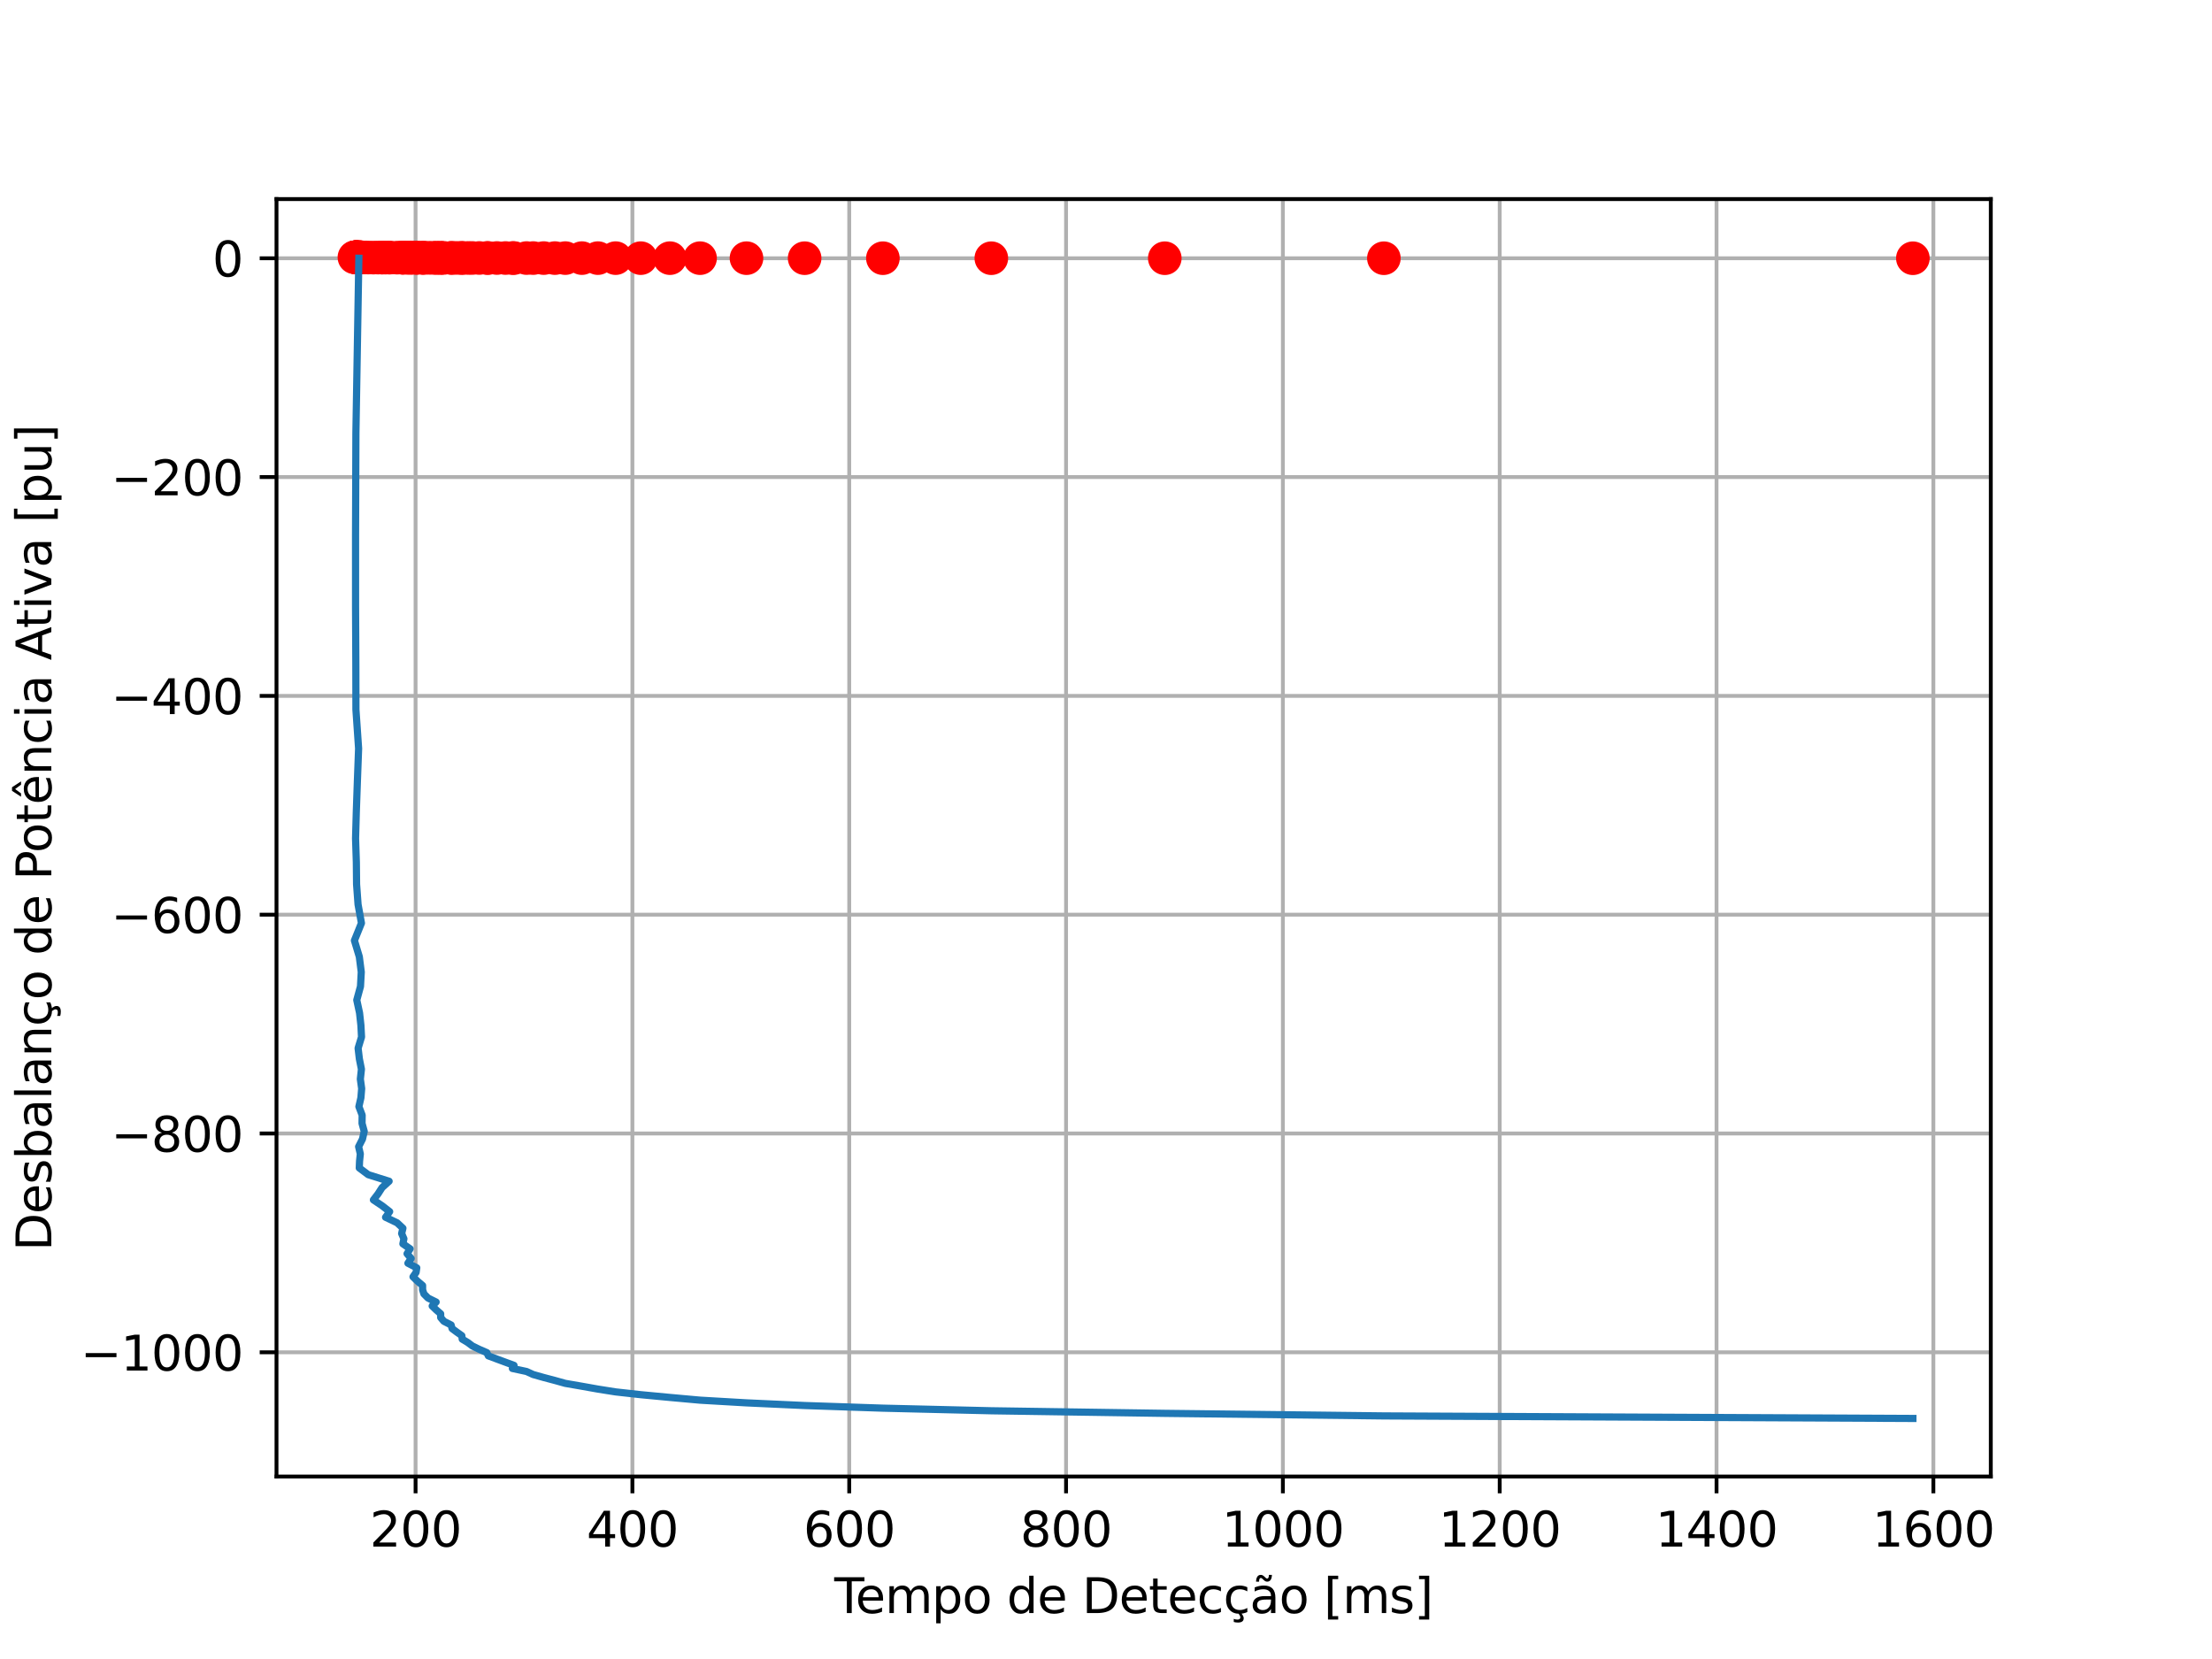 <?xml version="1.0" encoding="utf-8" standalone="no"?>
<!DOCTYPE svg PUBLIC "-//W3C//DTD SVG 1.1//EN"
  "http://www.w3.org/Graphics/SVG/1.1/DTD/svg11.dtd">
<svg height="345.6pt" version="1.1" viewBox="0 0 460.8 345.6" width="460.8pt" xmlns="http://www.w3.org/2000/svg" xmlns:xlink="http://www.w3.org/1999/xlink">
 <defs>
  <style type="text/css">*{stroke-linecap:butt;stroke-linejoin:round;}</style>
 </defs>
 <g id="figure_1">
  <g id="patch_1">
   <path d="M 0 345.6 
L 460.8 345.6 
L 460.8 0 
L 0 0 
z
" style="fill:#ffffff;"/>
  </g>
  <g id="axes_1">
   <g id="patch_2">
    <path d="M 57.6 307.584 
L 414.72 307.584 
L 414.72 41.472 
L 57.6 41.472 
z
" style="fill:#ffffff;"/>
   </g>
   <g id="matplotlib.axis_1">
    <g id="xtick_1">
     <g id="line2d_1">
      <path clip-path="url(#pbb02de92c9)" d="M 86.571 307.584 
L 86.571 41.472 
" style="fill:none;stroke:#b0b0b0;stroke-linecap:square;stroke-width:0.8;"/>
     </g>
     <g id="line2d_2">
      <defs>
       <path d="M 0 0 
L 0 3.5 
" id="m42574b59ea" style="stroke:#000000;stroke-width:0.8;"/>
      </defs>
      <g>
       <use style="stroke:#000000;stroke-width:0.8;" x="86.571" xlink:href="#m42574b59ea" y="307.584"/>
      </g>
     </g>
     <g id="text_1">
      <!-- 200 -->
      <g transform="translate(77.028 322.182)scale(0.1 -0.1)">
       <defs>
        <path d="M 1228 531 
L 3431 531 
L 3431 0 
L 469 0 
L 469 531 
Q 828 903 1448 1529 
Q 2069 2156 2228 2338 
Q 2531 2678 2651 2914 
Q 2772 3150 2772 3378 
Q 2772 3750 2511 3984 
Q 2250 4219 1831 4219 
Q 1534 4219 1204 4116 
Q 875 4013 500 3803 
L 500 4441 
Q 881 4594 1212 4672 
Q 1544 4750 1819 4750 
Q 2544 4750 2975 4387 
Q 3406 4025 3406 3419 
Q 3406 3131 3298 2873 
Q 3191 2616 2906 2266 
Q 2828 2175 2409 1742 
Q 1991 1309 1228 531 
z
" id="DejaVuSans-32" transform="scale(0.016)"/>
        <path d="M 2034 4250 
Q 1547 4250 1301 3770 
Q 1056 3291 1056 2328 
Q 1056 1369 1301 889 
Q 1547 409 2034 409 
Q 2525 409 2770 889 
Q 3016 1369 3016 2328 
Q 3016 3291 2770 3770 
Q 2525 4250 2034 4250 
z
M 2034 4750 
Q 2819 4750 3233 4129 
Q 3647 3509 3647 2328 
Q 3647 1150 3233 529 
Q 2819 -91 2034 -91 
Q 1250 -91 836 529 
Q 422 1150 422 2328 
Q 422 3509 836 4129 
Q 1250 4750 2034 4750 
z
" id="DejaVuSans-30" transform="scale(0.016)"/>
       </defs>
       <use xlink:href="#DejaVuSans-32"/>
       <use x="63.623" xlink:href="#DejaVuSans-30"/>
       <use x="127.246" xlink:href="#DejaVuSans-30"/>
      </g>
     </g>
    </g>
    <g id="xtick_2">
     <g id="line2d_3">
      <path clip-path="url(#pbb02de92c9)" d="M 131.741 307.584 
L 131.741 41.472 
" style="fill:none;stroke:#b0b0b0;stroke-linecap:square;stroke-width:0.8;"/>
     </g>
     <g id="line2d_4">
      <g>
       <use style="stroke:#000000;stroke-width:0.8;" x="131.741" xlink:href="#m42574b59ea" y="307.584"/>
      </g>
     </g>
     <g id="text_2">
      <!-- 400 -->
      <g transform="translate(122.197 322.182)scale(0.1 -0.1)">
       <defs>
        <path d="M 2419 4116 
L 825 1625 
L 2419 1625 
L 2419 4116 
z
M 2253 4666 
L 3047 4666 
L 3047 1625 
L 3713 1625 
L 3713 1100 
L 3047 1100 
L 3047 0 
L 2419 0 
L 2419 1100 
L 313 1100 
L 313 1709 
L 2253 4666 
z
" id="DejaVuSans-34" transform="scale(0.016)"/>
       </defs>
       <use xlink:href="#DejaVuSans-34"/>
       <use x="63.623" xlink:href="#DejaVuSans-30"/>
       <use x="127.246" xlink:href="#DejaVuSans-30"/>
      </g>
     </g>
    </g>
    <g id="xtick_3">
     <g id="line2d_5">
      <path clip-path="url(#pbb02de92c9)" d="M 176.91 307.584 
L 176.91 41.472 
" style="fill:none;stroke:#b0b0b0;stroke-linecap:square;stroke-width:0.8;"/>
     </g>
     <g id="line2d_6">
      <g>
       <use style="stroke:#000000;stroke-width:0.8;" x="176.91" xlink:href="#m42574b59ea" y="307.584"/>
      </g>
     </g>
     <g id="text_3">
      <!-- 600 -->
      <g transform="translate(167.366 322.182)scale(0.1 -0.1)">
       <defs>
        <path d="M 2113 2584 
Q 1688 2584 1439 2293 
Q 1191 2003 1191 1497 
Q 1191 994 1439 701 
Q 1688 409 2113 409 
Q 2538 409 2786 701 
Q 3034 994 3034 1497 
Q 3034 2003 2786 2293 
Q 2538 2584 2113 2584 
z
M 3366 4563 
L 3366 3988 
Q 3128 4100 2886 4159 
Q 2644 4219 2406 4219 
Q 1781 4219 1451 3797 
Q 1122 3375 1075 2522 
Q 1259 2794 1537 2939 
Q 1816 3084 2150 3084 
Q 2853 3084 3261 2657 
Q 3669 2231 3669 1497 
Q 3669 778 3244 343 
Q 2819 -91 2113 -91 
Q 1303 -91 875 529 
Q 447 1150 447 2328 
Q 447 3434 972 4092 
Q 1497 4750 2381 4750 
Q 2619 4750 2861 4703 
Q 3103 4656 3366 4563 
z
" id="DejaVuSans-36" transform="scale(0.016)"/>
       </defs>
       <use xlink:href="#DejaVuSans-36"/>
       <use x="63.623" xlink:href="#DejaVuSans-30"/>
       <use x="127.246" xlink:href="#DejaVuSans-30"/>
      </g>
     </g>
    </g>
    <g id="xtick_4">
     <g id="line2d_7">
      <path clip-path="url(#pbb02de92c9)" d="M 222.079 307.584 
L 222.079 41.472 
" style="fill:none;stroke:#b0b0b0;stroke-linecap:square;stroke-width:0.8;"/>
     </g>
     <g id="line2d_8">
      <g>
       <use style="stroke:#000000;stroke-width:0.8;" x="222.079" xlink:href="#m42574b59ea" y="307.584"/>
      </g>
     </g>
     <g id="text_4">
      <!-- 800 -->
      <g transform="translate(212.535 322.182)scale(0.1 -0.1)">
       <defs>
        <path d="M 2034 2216 
Q 1584 2216 1326 1975 
Q 1069 1734 1069 1313 
Q 1069 891 1326 650 
Q 1584 409 2034 409 
Q 2484 409 2743 651 
Q 3003 894 3003 1313 
Q 3003 1734 2745 1975 
Q 2488 2216 2034 2216 
z
M 1403 2484 
Q 997 2584 770 2862 
Q 544 3141 544 3541 
Q 544 4100 942 4425 
Q 1341 4750 2034 4750 
Q 2731 4750 3128 4425 
Q 3525 4100 3525 3541 
Q 3525 3141 3298 2862 
Q 3072 2584 2669 2484 
Q 3125 2378 3379 2068 
Q 3634 1759 3634 1313 
Q 3634 634 3220 271 
Q 2806 -91 2034 -91 
Q 1263 -91 848 271 
Q 434 634 434 1313 
Q 434 1759 690 2068 
Q 947 2378 1403 2484 
z
M 1172 3481 
Q 1172 3119 1398 2916 
Q 1625 2713 2034 2713 
Q 2441 2713 2670 2916 
Q 2900 3119 2900 3481 
Q 2900 3844 2670 4047 
Q 2441 4250 2034 4250 
Q 1625 4250 1398 4047 
Q 1172 3844 1172 3481 
z
" id="DejaVuSans-38" transform="scale(0.016)"/>
       </defs>
       <use xlink:href="#DejaVuSans-38"/>
       <use x="63.623" xlink:href="#DejaVuSans-30"/>
       <use x="127.246" xlink:href="#DejaVuSans-30"/>
      </g>
     </g>
    </g>
    <g id="xtick_5">
     <g id="line2d_9">
      <path clip-path="url(#pbb02de92c9)" d="M 267.248 307.584 
L 267.248 41.472 
" style="fill:none;stroke:#b0b0b0;stroke-linecap:square;stroke-width:0.8;"/>
     </g>
     <g id="line2d_10">
      <g>
       <use style="stroke:#000000;stroke-width:0.8;" x="267.248" xlink:href="#m42574b59ea" y="307.584"/>
      </g>
     </g>
     <g id="text_5">
      <!-- 1000 -->
      <g transform="translate(254.523 322.182)scale(0.1 -0.1)">
       <defs>
        <path d="M 794 531 
L 1825 531 
L 1825 4091 
L 703 3866 
L 703 4441 
L 1819 4666 
L 2450 4666 
L 2450 531 
L 3481 531 
L 3481 0 
L 794 0 
L 794 531 
z
" id="DejaVuSans-31" transform="scale(0.016)"/>
       </defs>
       <use xlink:href="#DejaVuSans-31"/>
       <use x="63.623" xlink:href="#DejaVuSans-30"/>
       <use x="127.246" xlink:href="#DejaVuSans-30"/>
       <use x="190.869" xlink:href="#DejaVuSans-30"/>
      </g>
     </g>
    </g>
    <g id="xtick_6">
     <g id="line2d_11">
      <path clip-path="url(#pbb02de92c9)" d="M 312.417 307.584 
L 312.417 41.472 
" style="fill:none;stroke:#b0b0b0;stroke-linecap:square;stroke-width:0.8;"/>
     </g>
     <g id="line2d_12">
      <g>
       <use style="stroke:#000000;stroke-width:0.8;" x="312.417" xlink:href="#m42574b59ea" y="307.584"/>
      </g>
     </g>
     <g id="text_6">
      <!-- 1200 -->
      <g transform="translate(299.692 322.182)scale(0.1 -0.1)">
       <use xlink:href="#DejaVuSans-31"/>
       <use x="63.623" xlink:href="#DejaVuSans-32"/>
       <use x="127.246" xlink:href="#DejaVuSans-30"/>
       <use x="190.869" xlink:href="#DejaVuSans-30"/>
      </g>
     </g>
    </g>
    <g id="xtick_7">
     <g id="line2d_13">
      <path clip-path="url(#pbb02de92c9)" d="M 357.587 307.584 
L 357.587 41.472 
" style="fill:none;stroke:#b0b0b0;stroke-linecap:square;stroke-width:0.8;"/>
     </g>
     <g id="line2d_14">
      <g>
       <use style="stroke:#000000;stroke-width:0.8;" x="357.587" xlink:href="#m42574b59ea" y="307.584"/>
      </g>
     </g>
     <g id="text_7">
      <!-- 1400 -->
      <g transform="translate(344.862 322.182)scale(0.1 -0.1)">
       <use xlink:href="#DejaVuSans-31"/>
       <use x="63.623" xlink:href="#DejaVuSans-34"/>
       <use x="127.246" xlink:href="#DejaVuSans-30"/>
       <use x="190.869" xlink:href="#DejaVuSans-30"/>
      </g>
     </g>
    </g>
    <g id="xtick_8">
     <g id="line2d_15">
      <path clip-path="url(#pbb02de92c9)" d="M 402.756 307.584 
L 402.756 41.472 
" style="fill:none;stroke:#b0b0b0;stroke-linecap:square;stroke-width:0.8;"/>
     </g>
     <g id="line2d_16">
      <g>
       <use style="stroke:#000000;stroke-width:0.8;" x="402.756" xlink:href="#m42574b59ea" y="307.584"/>
      </g>
     </g>
     <g id="text_8">
      <!-- 1600 -->
      <g transform="translate(390.031 322.182)scale(0.1 -0.1)">
       <use xlink:href="#DejaVuSans-31"/>
       <use x="63.623" xlink:href="#DejaVuSans-36"/>
       <use x="127.246" xlink:href="#DejaVuSans-30"/>
       <use x="190.869" xlink:href="#DejaVuSans-30"/>
      </g>
     </g>
    </g>
    <g id="text_9">
     <!-- Tempo de Detecção [ms] -->
     <g transform="translate(173.796 336.031)scale(0.1 -0.1)">
      <defs>
       <path d="M -19 4666 
L 3928 4666 
L 3928 4134 
L 2272 4134 
L 2272 0 
L 1638 0 
L 1638 4134 
L -19 4134 
L -19 4666 
z
" id="DejaVuSans-54" transform="scale(0.016)"/>
       <path d="M 3597 1894 
L 3597 1613 
L 953 1613 
Q 991 1019 1311 708 
Q 1631 397 2203 397 
Q 2534 397 2845 478 
Q 3156 559 3463 722 
L 3463 178 
Q 3153 47 2828 -22 
Q 2503 -91 2169 -91 
Q 1331 -91 842 396 
Q 353 884 353 1716 
Q 353 2575 817 3079 
Q 1281 3584 2069 3584 
Q 2775 3584 3186 3129 
Q 3597 2675 3597 1894 
z
M 3022 2063 
Q 3016 2534 2758 2815 
Q 2500 3097 2075 3097 
Q 1594 3097 1305 2825 
Q 1016 2553 972 2059 
L 3022 2063 
z
" id="DejaVuSans-65" transform="scale(0.016)"/>
       <path d="M 3328 2828 
Q 3544 3216 3844 3400 
Q 4144 3584 4550 3584 
Q 5097 3584 5394 3201 
Q 5691 2819 5691 2113 
L 5691 0 
L 5113 0 
L 5113 2094 
Q 5113 2597 4934 2840 
Q 4756 3084 4391 3084 
Q 3944 3084 3684 2787 
Q 3425 2491 3425 1978 
L 3425 0 
L 2847 0 
L 2847 2094 
Q 2847 2600 2669 2842 
Q 2491 3084 2119 3084 
Q 1678 3084 1418 2786 
Q 1159 2488 1159 1978 
L 1159 0 
L 581 0 
L 581 3500 
L 1159 3500 
L 1159 2956 
Q 1356 3278 1631 3431 
Q 1906 3584 2284 3584 
Q 2666 3584 2933 3390 
Q 3200 3197 3328 2828 
z
" id="DejaVuSans-6d" transform="scale(0.016)"/>
       <path d="M 1159 525 
L 1159 -1331 
L 581 -1331 
L 581 3500 
L 1159 3500 
L 1159 2969 
Q 1341 3281 1617 3432 
Q 1894 3584 2278 3584 
Q 2916 3584 3314 3078 
Q 3713 2572 3713 1747 
Q 3713 922 3314 415 
Q 2916 -91 2278 -91 
Q 1894 -91 1617 61 
Q 1341 213 1159 525 
z
M 3116 1747 
Q 3116 2381 2855 2742 
Q 2594 3103 2138 3103 
Q 1681 3103 1420 2742 
Q 1159 2381 1159 1747 
Q 1159 1113 1420 752 
Q 1681 391 2138 391 
Q 2594 391 2855 752 
Q 3116 1113 3116 1747 
z
" id="DejaVuSans-70" transform="scale(0.016)"/>
       <path d="M 1959 3097 
Q 1497 3097 1228 2736 
Q 959 2375 959 1747 
Q 959 1119 1226 758 
Q 1494 397 1959 397 
Q 2419 397 2687 759 
Q 2956 1122 2956 1747 
Q 2956 2369 2687 2733 
Q 2419 3097 1959 3097 
z
M 1959 3584 
Q 2709 3584 3137 3096 
Q 3566 2609 3566 1747 
Q 3566 888 3137 398 
Q 2709 -91 1959 -91 
Q 1206 -91 779 398 
Q 353 888 353 1747 
Q 353 2609 779 3096 
Q 1206 3584 1959 3584 
z
" id="DejaVuSans-6f" transform="scale(0.016)"/>
       <path id="DejaVuSans-20" transform="scale(0.016)"/>
       <path d="M 2906 2969 
L 2906 4863 
L 3481 4863 
L 3481 0 
L 2906 0 
L 2906 525 
Q 2725 213 2448 61 
Q 2172 -91 1784 -91 
Q 1150 -91 751 415 
Q 353 922 353 1747 
Q 353 2572 751 3078 
Q 1150 3584 1784 3584 
Q 2172 3584 2448 3432 
Q 2725 3281 2906 2969 
z
M 947 1747 
Q 947 1113 1208 752 
Q 1469 391 1925 391 
Q 2381 391 2643 752 
Q 2906 1113 2906 1747 
Q 2906 2381 2643 2742 
Q 2381 3103 1925 3103 
Q 1469 3103 1208 2742 
Q 947 2381 947 1747 
z
" id="DejaVuSans-64" transform="scale(0.016)"/>
       <path d="M 1259 4147 
L 1259 519 
L 2022 519 
Q 2988 519 3436 956 
Q 3884 1394 3884 2338 
Q 3884 3275 3436 3711 
Q 2988 4147 2022 4147 
L 1259 4147 
z
M 628 4666 
L 1925 4666 
Q 3281 4666 3915 4102 
Q 4550 3538 4550 2338 
Q 4550 1131 3912 565 
Q 3275 0 1925 0 
L 628 0 
L 628 4666 
z
" id="DejaVuSans-44" transform="scale(0.016)"/>
       <path d="M 1172 4494 
L 1172 3500 
L 2356 3500 
L 2356 3053 
L 1172 3053 
L 1172 1153 
Q 1172 725 1289 603 
Q 1406 481 1766 481 
L 2356 481 
L 2356 0 
L 1766 0 
Q 1100 0 847 248 
Q 594 497 594 1153 
L 594 3053 
L 172 3053 
L 172 3500 
L 594 3500 
L 594 4494 
L 1172 4494 
z
" id="DejaVuSans-74" transform="scale(0.016)"/>
       <path d="M 3122 3366 
L 3122 2828 
Q 2878 2963 2633 3030 
Q 2388 3097 2138 3097 
Q 1578 3097 1268 2742 
Q 959 2388 959 1747 
Q 959 1106 1268 751 
Q 1578 397 2138 397 
Q 2388 397 2633 464 
Q 2878 531 3122 666 
L 3122 134 
Q 2881 22 2623 -34 
Q 2366 -91 2075 -91 
Q 1284 -91 818 406 
Q 353 903 353 1747 
Q 353 2603 823 3093 
Q 1294 3584 2113 3584 
Q 2378 3584 2631 3529 
Q 2884 3475 3122 3366 
z
" id="DejaVuSans-63" transform="scale(0.016)"/>
       <path d="M 3122 3366 
L 3122 2828 
Q 2878 2963 2633 3030 
Q 2388 3097 2138 3097 
Q 1578 3097 1268 2742 
Q 959 2388 959 1747 
Q 959 1106 1268 751 
Q 1578 397 2138 397 
Q 2388 397 2633 464 
Q 2878 531 3122 666 
L 3122 134 
Q 2881 22 2623 -34 
Q 2366 -91 2075 -91 
Q 1284 -91 818 406 
Q 353 903 353 1747 
Q 353 2603 823 3093 
Q 1294 3584 2113 3584 
Q 2378 3584 2631 3529 
Q 2884 3475 3122 3366 
z
M 2311 0 
Q 2482 -194 2566 -358 
Q 2651 -522 2651 -672 
Q 2651 -950 2463 -1092 
Q 2276 -1234 1907 -1234 
Q 1764 -1234 1628 -1215 
Q 1492 -1197 1357 -1159 
L 1357 -750 
Q 1464 -803 1579 -826 
Q 1695 -850 1842 -850 
Q 2026 -850 2120 -775 
Q 2214 -700 2214 -556 
Q 2214 -463 2146 -327 
Q 2079 -191 1939 0 
L 2311 0 
z
" id="DejaVuSans-e7" transform="scale(0.016)"/>
       <path d="M 2194 1759 
Q 1497 1759 1228 1600 
Q 959 1441 959 1056 
Q 959 750 1161 570 
Q 1363 391 1709 391 
Q 2188 391 2477 730 
Q 2766 1069 2766 1631 
L 2766 1759 
L 2194 1759 
z
M 3341 1997 
L 3341 0 
L 2766 0 
L 2766 531 
Q 2569 213 2275 61 
Q 1981 -91 1556 -91 
Q 1019 -91 701 211 
Q 384 513 384 1019 
Q 384 1609 779 1909 
Q 1175 2209 1959 2209 
L 2766 2209 
L 2766 2266 
Q 2766 2663 2505 2880 
Q 2244 3097 1772 3097 
Q 1472 3097 1187 3025 
Q 903 2953 641 2809 
L 641 3341 
Q 956 3463 1253 3523 
Q 1550 3584 1831 3584 
Q 2591 3584 2966 3190 
Q 3341 2797 3341 1997 
z
M 1844 4281 
L 1665 4453 
Q 1597 4516 1545 4545 
Q 1494 4575 1453 4575 
Q 1334 4575 1278 4461 
Q 1222 4347 1215 4091 
L 825 4091 
Q 831 4513 990 4742 
Q 1150 4972 1434 4972 
Q 1553 4972 1653 4928 
Q 1753 4884 1869 4781 
L 2047 4609 
Q 2115 4547 2167 4517 
Q 2219 4488 2259 4488 
Q 2378 4488 2434 4602 
Q 2490 4716 2497 4972 
L 2887 4972 
Q 2881 4550 2721 4320 
Q 2562 4091 2278 4091 
Q 2159 4091 2059 4134 
Q 1959 4178 1844 4281 
z
" id="DejaVuSans-e3" transform="scale(0.016)"/>
       <path d="M 550 4863 
L 1875 4863 
L 1875 4416 
L 1125 4416 
L 1125 -397 
L 1875 -397 
L 1875 -844 
L 550 -844 
L 550 4863 
z
" id="DejaVuSans-5b" transform="scale(0.016)"/>
       <path d="M 2834 3397 
L 2834 2853 
Q 2591 2978 2328 3040 
Q 2066 3103 1784 3103 
Q 1356 3103 1142 2972 
Q 928 2841 928 2578 
Q 928 2378 1081 2264 
Q 1234 2150 1697 2047 
L 1894 2003 
Q 2506 1872 2764 1633 
Q 3022 1394 3022 966 
Q 3022 478 2636 193 
Q 2250 -91 1575 -91 
Q 1294 -91 989 -36 
Q 684 19 347 128 
L 347 722 
Q 666 556 975 473 
Q 1284 391 1588 391 
Q 1994 391 2212 530 
Q 2431 669 2431 922 
Q 2431 1156 2273 1281 
Q 2116 1406 1581 1522 
L 1381 1569 
Q 847 1681 609 1914 
Q 372 2147 372 2553 
Q 372 3047 722 3315 
Q 1072 3584 1716 3584 
Q 2034 3584 2315 3537 
Q 2597 3491 2834 3397 
z
" id="DejaVuSans-73" transform="scale(0.016)"/>
       <path d="M 1947 4863 
L 1947 -844 
L 622 -844 
L 622 -397 
L 1369 -397 
L 1369 4416 
L 622 4416 
L 622 4863 
L 1947 4863 
z
" id="DejaVuSans-5d" transform="scale(0.016)"/>
      </defs>
      <use xlink:href="#DejaVuSans-54"/>
      <use x="44.084" xlink:href="#DejaVuSans-65"/>
      <use x="105.607" xlink:href="#DejaVuSans-6d"/>
      <use x="203.02" xlink:href="#DejaVuSans-70"/>
      <use x="266.496" xlink:href="#DejaVuSans-6f"/>
      <use x="327.678" xlink:href="#DejaVuSans-20"/>
      <use x="359.465" xlink:href="#DejaVuSans-64"/>
      <use x="422.941" xlink:href="#DejaVuSans-65"/>
      <use x="484.465" xlink:href="#DejaVuSans-20"/>
      <use x="516.252" xlink:href="#DejaVuSans-44"/>
      <use x="593.254" xlink:href="#DejaVuSans-65"/>
      <use x="654.777" xlink:href="#DejaVuSans-74"/>
      <use x="693.986" xlink:href="#DejaVuSans-65"/>
      <use x="755.51" xlink:href="#DejaVuSans-63"/>
      <use x="810.49" xlink:href="#DejaVuSans-e7"/>
      <use x="865.471" xlink:href="#DejaVuSans-e3"/>
      <use x="926.75" xlink:href="#DejaVuSans-6f"/>
      <use x="987.932" xlink:href="#DejaVuSans-20"/>
      <use x="1019.719" xlink:href="#DejaVuSans-5b"/>
      <use x="1058.732" xlink:href="#DejaVuSans-6d"/>
      <use x="1156.145" xlink:href="#DejaVuSans-73"/>
      <use x="1208.244" xlink:href="#DejaVuSans-5d"/>
     </g>
    </g>
   </g>
   <g id="matplotlib.axis_2">
    <g id="ytick_1">
     <g id="line2d_17">
      <path clip-path="url(#pbb02de92c9)" d="M 57.6 281.708 
L 414.72 281.708 
" style="fill:none;stroke:#b0b0b0;stroke-linecap:square;stroke-width:0.8;"/>
     </g>
     <g id="line2d_18">
      <defs>
       <path d="M 0 0 
L -3.5 0 
" id="m97674d5e9a" style="stroke:#000000;stroke-width:0.8;"/>
      </defs>
      <g>
       <use style="stroke:#000000;stroke-width:0.8;" x="57.6" xlink:href="#m97674d5e9a" y="281.708"/>
      </g>
     </g>
     <g id="text_10">
      <!-- −1000 -->
      <g transform="translate(16.77 285.508)scale(0.1 -0.1)">
       <defs>
        <path d="M 678 2272 
L 4684 2272 
L 4684 1741 
L 678 1741 
L 678 2272 
z
" id="DejaVuSans-2212" transform="scale(0.016)"/>
       </defs>
       <use xlink:href="#DejaVuSans-2212"/>
       <use x="83.789" xlink:href="#DejaVuSans-31"/>
       <use x="147.412" xlink:href="#DejaVuSans-30"/>
       <use x="211.035" xlink:href="#DejaVuSans-30"/>
       <use x="274.658" xlink:href="#DejaVuSans-30"/>
      </g>
     </g>
    </g>
    <g id="ytick_2">
     <g id="line2d_19">
      <path clip-path="url(#pbb02de92c9)" d="M 57.6 236.127 
L 414.72 236.127 
" style="fill:none;stroke:#b0b0b0;stroke-linecap:square;stroke-width:0.8;"/>
     </g>
     <g id="line2d_20">
      <g>
       <use style="stroke:#000000;stroke-width:0.8;" x="57.6" xlink:href="#m97674d5e9a" y="236.127"/>
      </g>
     </g>
     <g id="text_11">
      <!-- −800 -->
      <g transform="translate(23.133 239.926)scale(0.1 -0.1)">
       <use xlink:href="#DejaVuSans-2212"/>
       <use x="83.789" xlink:href="#DejaVuSans-38"/>
       <use x="147.412" xlink:href="#DejaVuSans-30"/>
       <use x="211.035" xlink:href="#DejaVuSans-30"/>
      </g>
     </g>
    </g>
    <g id="ytick_3">
     <g id="line2d_21">
      <path clip-path="url(#pbb02de92c9)" d="M 57.6 190.545 
L 414.72 190.545 
" style="fill:none;stroke:#b0b0b0;stroke-linecap:square;stroke-width:0.8;"/>
     </g>
     <g id="line2d_22">
      <g>
       <use style="stroke:#000000;stroke-width:0.8;" x="57.6" xlink:href="#m97674d5e9a" y="190.545"/>
      </g>
     </g>
     <g id="text_12">
      <!-- −600 -->
      <g transform="translate(23.133 194.344)scale(0.1 -0.1)">
       <use xlink:href="#DejaVuSans-2212"/>
       <use x="83.789" xlink:href="#DejaVuSans-36"/>
       <use x="147.412" xlink:href="#DejaVuSans-30"/>
       <use x="211.035" xlink:href="#DejaVuSans-30"/>
      </g>
     </g>
    </g>
    <g id="ytick_4">
     <g id="line2d_23">
      <path clip-path="url(#pbb02de92c9)" d="M 57.6 144.963 
L 414.72 144.963 
" style="fill:none;stroke:#b0b0b0;stroke-linecap:square;stroke-width:0.8;"/>
     </g>
     <g id="line2d_24">
      <g>
       <use style="stroke:#000000;stroke-width:0.8;" x="57.6" xlink:href="#m97674d5e9a" y="144.963"/>
      </g>
     </g>
     <g id="text_13">
      <!-- −400 -->
      <g transform="translate(23.133 148.762)scale(0.1 -0.1)">
       <use xlink:href="#DejaVuSans-2212"/>
       <use x="83.789" xlink:href="#DejaVuSans-34"/>
       <use x="147.412" xlink:href="#DejaVuSans-30"/>
       <use x="211.035" xlink:href="#DejaVuSans-30"/>
      </g>
     </g>
    </g>
    <g id="ytick_5">
     <g id="line2d_25">
      <path clip-path="url(#pbb02de92c9)" d="M 57.6 99.381 
L 414.72 99.381 
" style="fill:none;stroke:#b0b0b0;stroke-linecap:square;stroke-width:0.8;"/>
     </g>
     <g id="line2d_26">
      <g>
       <use style="stroke:#000000;stroke-width:0.8;" x="57.6" xlink:href="#m97674d5e9a" y="99.381"/>
      </g>
     </g>
     <g id="text_14">
      <!-- −200 -->
      <g transform="translate(23.133 103.18)scale(0.1 -0.1)">
       <use xlink:href="#DejaVuSans-2212"/>
       <use x="83.789" xlink:href="#DejaVuSans-32"/>
       <use x="147.412" xlink:href="#DejaVuSans-30"/>
       <use x="211.035" xlink:href="#DejaVuSans-30"/>
      </g>
     </g>
    </g>
    <g id="ytick_6">
     <g id="line2d_27">
      <path clip-path="url(#pbb02de92c9)" d="M 57.6 53.799 
L 414.72 53.799 
" style="fill:none;stroke:#b0b0b0;stroke-linecap:square;stroke-width:0.8;"/>
     </g>
     <g id="line2d_28">
      <g>
       <use style="stroke:#000000;stroke-width:0.8;" x="57.6" xlink:href="#m97674d5e9a" y="53.799"/>
      </g>
     </g>
     <g id="text_15">
      <!-- 0 -->
      <g transform="translate(44.237 57.599)scale(0.1 -0.1)">
       <use xlink:href="#DejaVuSans-30"/>
      </g>
     </g>
    </g>
    <g id="text_16">
     <!-- Desbalanço de Potência Ativa [pu] -->
     <g transform="translate(10.691 260.586)rotate(-90)scale(0.1 -0.1)">
      <defs>
       <path d="M 3116 1747 
Q 3116 2381 2855 2742 
Q 2594 3103 2138 3103 
Q 1681 3103 1420 2742 
Q 1159 2381 1159 1747 
Q 1159 1113 1420 752 
Q 1681 391 2138 391 
Q 2594 391 2855 752 
Q 3116 1113 3116 1747 
z
M 1159 2969 
Q 1341 3281 1617 3432 
Q 1894 3584 2278 3584 
Q 2916 3584 3314 3078 
Q 3713 2572 3713 1747 
Q 3713 922 3314 415 
Q 2916 -91 2278 -91 
Q 1894 -91 1617 61 
Q 1341 213 1159 525 
L 1159 0 
L 581 0 
L 581 4863 
L 1159 4863 
L 1159 2969 
z
" id="DejaVuSans-62" transform="scale(0.016)"/>
       <path d="M 2194 1759 
Q 1497 1759 1228 1600 
Q 959 1441 959 1056 
Q 959 750 1161 570 
Q 1363 391 1709 391 
Q 2188 391 2477 730 
Q 2766 1069 2766 1631 
L 2766 1759 
L 2194 1759 
z
M 3341 1997 
L 3341 0 
L 2766 0 
L 2766 531 
Q 2569 213 2275 61 
Q 1981 -91 1556 -91 
Q 1019 -91 701 211 
Q 384 513 384 1019 
Q 384 1609 779 1909 
Q 1175 2209 1959 2209 
L 2766 2209 
L 2766 2266 
Q 2766 2663 2505 2880 
Q 2244 3097 1772 3097 
Q 1472 3097 1187 3025 
Q 903 2953 641 2809 
L 641 3341 
Q 956 3463 1253 3523 
Q 1550 3584 1831 3584 
Q 2591 3584 2966 3190 
Q 3341 2797 3341 1997 
z
" id="DejaVuSans-61" transform="scale(0.016)"/>
       <path d="M 603 4863 
L 1178 4863 
L 1178 0 
L 603 0 
L 603 4863 
z
" id="DejaVuSans-6c" transform="scale(0.016)"/>
       <path d="M 3513 2113 
L 3513 0 
L 2938 0 
L 2938 2094 
Q 2938 2591 2744 2837 
Q 2550 3084 2163 3084 
Q 1697 3084 1428 2787 
Q 1159 2491 1159 1978 
L 1159 0 
L 581 0 
L 581 3500 
L 1159 3500 
L 1159 2956 
Q 1366 3272 1645 3428 
Q 1925 3584 2291 3584 
Q 2894 3584 3203 3211 
Q 3513 2838 3513 2113 
z
" id="DejaVuSans-6e" transform="scale(0.016)"/>
       <path d="M 1259 4147 
L 1259 2394 
L 2053 2394 
Q 2494 2394 2734 2622 
Q 2975 2850 2975 3272 
Q 2975 3691 2734 3919 
Q 2494 4147 2053 4147 
L 1259 4147 
z
M 628 4666 
L 2053 4666 
Q 2838 4666 3239 4311 
Q 3641 3956 3641 3272 
Q 3641 2581 3239 2228 
Q 2838 1875 2053 1875 
L 1259 1875 
L 1259 0 
L 628 0 
L 628 4666 
z
" id="DejaVuSans-50" transform="scale(0.016)"/>
       <path d="M 3597 1894 
L 3597 1613 
L 953 1613 
Q 991 1019 1311 708 
Q 1631 397 2203 397 
Q 2534 397 2845 478 
Q 3156 559 3463 722 
L 3463 178 
Q 3153 47 2828 -22 
Q 2503 -91 2169 -91 
Q 1331 -91 842 396 
Q 353 884 353 1716 
Q 353 2575 817 3079 
Q 1281 3584 2069 3584 
Q 2775 3584 3186 3129 
Q 3597 2675 3597 1894 
z
M 3022 2063 
Q 3016 2534 2758 2815 
Q 2500 3097 2075 3097 
Q 1594 3097 1305 2825 
Q 1016 2553 972 2059 
L 3022 2063 
z
M 1801 5119 
L 2263 5119 
L 3029 3944 
L 2595 3944 
L 2032 4709 
L 1470 3944 
L 1035 3944 
L 1801 5119 
z
" id="DejaVuSans-ea" transform="scale(0.016)"/>
       <path d="M 603 3500 
L 1178 3500 
L 1178 0 
L 603 0 
L 603 3500 
z
M 603 4863 
L 1178 4863 
L 1178 4134 
L 603 4134 
L 603 4863 
z
" id="DejaVuSans-69" transform="scale(0.016)"/>
       <path d="M 2188 4044 
L 1331 1722 
L 3047 1722 
L 2188 4044 
z
M 1831 4666 
L 2547 4666 
L 4325 0 
L 3669 0 
L 3244 1197 
L 1141 1197 
L 716 0 
L 50 0 
L 1831 4666 
z
" id="DejaVuSans-41" transform="scale(0.016)"/>
       <path d="M 191 3500 
L 800 3500 
L 1894 563 
L 2988 3500 
L 3597 3500 
L 2284 0 
L 1503 0 
L 191 3500 
z
" id="DejaVuSans-76" transform="scale(0.016)"/>
       <path d="M 544 1381 
L 544 3500 
L 1119 3500 
L 1119 1403 
Q 1119 906 1312 657 
Q 1506 409 1894 409 
Q 2359 409 2629 706 
Q 2900 1003 2900 1516 
L 2900 3500 
L 3475 3500 
L 3475 0 
L 2900 0 
L 2900 538 
Q 2691 219 2414 64 
Q 2138 -91 1772 -91 
Q 1169 -91 856 284 
Q 544 659 544 1381 
z
M 1991 3584 
L 1991 3584 
z
" id="DejaVuSans-75" transform="scale(0.016)"/>
      </defs>
      <use xlink:href="#DejaVuSans-44"/>
      <use x="77.002" xlink:href="#DejaVuSans-65"/>
      <use x="138.525" xlink:href="#DejaVuSans-73"/>
      <use x="190.625" xlink:href="#DejaVuSans-62"/>
      <use x="254.102" xlink:href="#DejaVuSans-61"/>
      <use x="315.381" xlink:href="#DejaVuSans-6c"/>
      <use x="343.164" xlink:href="#DejaVuSans-61"/>
      <use x="404.443" xlink:href="#DejaVuSans-6e"/>
      <use x="467.822" xlink:href="#DejaVuSans-e7"/>
      <use x="522.803" xlink:href="#DejaVuSans-6f"/>
      <use x="583.984" xlink:href="#DejaVuSans-20"/>
      <use x="615.771" xlink:href="#DejaVuSans-64"/>
      <use x="679.248" xlink:href="#DejaVuSans-65"/>
      <use x="740.771" xlink:href="#DejaVuSans-20"/>
      <use x="772.559" xlink:href="#DejaVuSans-50"/>
      <use x="829.236" xlink:href="#DejaVuSans-6f"/>
      <use x="890.418" xlink:href="#DejaVuSans-74"/>
      <use x="929.627" xlink:href="#DejaVuSans-ea"/>
      <use x="991.15" xlink:href="#DejaVuSans-6e"/>
      <use x="1054.529" xlink:href="#DejaVuSans-63"/>
      <use x="1109.51" xlink:href="#DejaVuSans-69"/>
      <use x="1137.293" xlink:href="#DejaVuSans-61"/>
      <use x="1198.572" xlink:href="#DejaVuSans-20"/>
      <use x="1230.359" xlink:href="#DejaVuSans-41"/>
      <use x="1297.018" xlink:href="#DejaVuSans-74"/>
      <use x="1336.227" xlink:href="#DejaVuSans-69"/>
      <use x="1364.01" xlink:href="#DejaVuSans-76"/>
      <use x="1423.189" xlink:href="#DejaVuSans-61"/>
      <use x="1484.469" xlink:href="#DejaVuSans-20"/>
      <use x="1516.256" xlink:href="#DejaVuSans-5b"/>
      <use x="1555.27" xlink:href="#DejaVuSans-70"/>
      <use x="1618.746" xlink:href="#DejaVuSans-75"/>
      <use x="1682.125" xlink:href="#DejaVuSans-5d"/>
     </g>
    </g>
   </g>
   <g id="line2d_29">
    <defs>
     <path d="M 0 3 
C 0.796 3 1.559 2.684 2.121 2.121 
C 2.684 1.559 3 0.796 3 0 
C 3 -0.796 2.684 -1.559 2.121 -2.121 
C 1.559 -2.684 0.796 -3 0 -3 
C -0.796 -3 -1.559 -2.684 -2.121 -2.121 
C -2.684 -1.559 -3 -0.796 -3 0 
C -3 0.796 -2.684 1.559 -2.121 2.121 
C -1.559 2.684 -0.796 3 0 3 
z
" id="mb3c9bae9ec" style="stroke:#ff0000;"/>
    </defs>
    <g clip-path="url(#pbb02de92c9)">
     <use style="fill:#ff0000;stroke:#ff0000;" x="74.333" xlink:href="#mb3c9bae9ec" y="53.568"/>
     <use style="fill:#ff0000;stroke:#ff0000;" x="74.755" xlink:href="#mb3c9bae9ec" y="53.57"/>
     <use style="fill:#ff0000;stroke:#ff0000;" x="74.142" xlink:href="#mb3c9bae9ec" y="53.573"/>
     <use style="fill:#ff0000;stroke:#ff0000;" x="74.067" xlink:href="#mb3c9bae9ec" y="53.575"/>
     <use style="fill:#ff0000;stroke:#ff0000;" x="74.071" xlink:href="#mb3c9bae9ec" y="53.577"/>
     <use style="fill:#ff0000;stroke:#ff0000;" x="74.128" xlink:href="#mb3c9bae9ec" y="53.58"/>
     <use style="fill:#ff0000;stroke:#ff0000;" x="74.148" xlink:href="#mb3c9bae9ec" y="53.582"/>
     <use style="fill:#ff0000;stroke:#ff0000;" x="74.703" xlink:href="#mb3c9bae9ec" y="53.584"/>
     <use style="fill:#ff0000;stroke:#ff0000;" x="74.443" xlink:href="#mb3c9bae9ec" y="53.587"/>
     <use style="fill:#ff0000;stroke:#ff0000;" x="74.226" xlink:href="#mb3c9bae9ec" y="53.589"/>
     <use style="fill:#ff0000;stroke:#ff0000;" x="74.07" xlink:href="#mb3c9bae9ec" y="53.591"/>
     <use style="fill:#ff0000;stroke:#ff0000;" x="74.235" xlink:href="#mb3c9bae9ec" y="53.594"/>
     <use style="fill:#ff0000;stroke:#ff0000;" x="74.281" xlink:href="#mb3c9bae9ec" y="53.596"/>
     <use style="fill:#ff0000;stroke:#ff0000;" x="74.59" xlink:href="#mb3c9bae9ec" y="53.598"/>
     <use style="fill:#ff0000;stroke:#ff0000;" x="75.294" xlink:href="#mb3c9bae9ec" y="53.601"/>
     <use style="fill:#ff0000;stroke:#ff0000;" x="73.833" xlink:href="#mb3c9bae9ec" y="53.603"/>
     <use style="fill:#ff0000;stroke:#ff0000;" x="74.852" xlink:href="#mb3c9bae9ec" y="53.605"/>
     <use style="fill:#ff0000;stroke:#ff0000;" x="75.259" xlink:href="#mb3c9bae9ec" y="53.608"/>
     <use style="fill:#ff0000;stroke:#ff0000;" x="75.096" xlink:href="#mb3c9bae9ec" y="53.61"/>
     <use style="fill:#ff0000;stroke:#ff0000;" x="74.322" xlink:href="#mb3c9bae9ec" y="53.612"/>
     <use style="fill:#ff0000;stroke:#ff0000;" x="74.902" xlink:href="#mb3c9bae9ec" y="53.615"/>
     <use style="fill:#ff0000;stroke:#ff0000;" x="75.184" xlink:href="#mb3c9bae9ec" y="53.617"/>
     <use style="fill:#ff0000;stroke:#ff0000;" x="75.311" xlink:href="#mb3c9bae9ec" y="53.619"/>
     <use style="fill:#ff0000;stroke:#ff0000;" x="74.599" xlink:href="#mb3c9bae9ec" y="53.622"/>
     <use style="fill:#ff0000;stroke:#ff0000;" x="74.865" xlink:href="#mb3c9bae9ec" y="53.624"/>
     <use style="fill:#ff0000;stroke:#ff0000;" x="75.292" xlink:href="#mb3c9bae9ec" y="53.626"/>
     <use style="fill:#ff0000;stroke:#ff0000;" x="75.069" xlink:href="#mb3c9bae9ec" y="53.629"/>
     <use style="fill:#ff0000;stroke:#ff0000;" x="75.342" xlink:href="#mb3c9bae9ec" y="53.631"/>
     <use style="fill:#ff0000;stroke:#ff0000;" x="75.185" xlink:href="#mb3c9bae9ec" y="53.633"/>
     <use style="fill:#ff0000;stroke:#ff0000;" x="74.765" xlink:href="#mb3c9bae9ec" y="53.636"/>
     <use style="fill:#ff0000;stroke:#ff0000;" x="75.444" xlink:href="#mb3c9bae9ec" y="53.638"/>
     <use style="fill:#ff0000;stroke:#ff0000;" x="75.421" xlink:href="#mb3c9bae9ec" y="53.64"/>
     <use style="fill:#ff0000;stroke:#ff0000;" x="75.877" xlink:href="#mb3c9bae9ec" y="53.643"/>
     <use style="fill:#ff0000;stroke:#ff0000;" x="75.506" xlink:href="#mb3c9bae9ec" y="53.645"/>
     <use style="fill:#ff0000;stroke:#ff0000;" x="74.707" xlink:href="#mb3c9bae9ec" y="53.647"/>
     <use style="fill:#ff0000;stroke:#ff0000;" x="75.06" xlink:href="#mb3c9bae9ec" y="53.649"/>
     <use style="fill:#ff0000;stroke:#ff0000;" x="74.904" xlink:href="#mb3c9bae9ec" y="53.652"/>
     <use style="fill:#ff0000;stroke:#ff0000;" x="74.843" xlink:href="#mb3c9bae9ec" y="53.654"/>
     <use style="fill:#ff0000;stroke:#ff0000;" x="76.709" xlink:href="#mb3c9bae9ec" y="53.656"/>
     <use style="fill:#ff0000;stroke:#ff0000;" x="81.059" xlink:href="#mb3c9bae9ec" y="53.659"/>
     <use style="fill:#ff0000;stroke:#ff0000;" x="79.589" xlink:href="#mb3c9bae9ec" y="53.661"/>
     <use style="fill:#ff0000;stroke:#ff0000;" x="78.758" xlink:href="#mb3c9bae9ec" y="53.663"/>
     <use style="fill:#ff0000;stroke:#ff0000;" x="77.787" xlink:href="#mb3c9bae9ec" y="53.666"/>
     <use style="fill:#ff0000;stroke:#ff0000;" x="79.62" xlink:href="#mb3c9bae9ec" y="53.668"/>
     <use style="fill:#ff0000;stroke:#ff0000;" x="81.171" xlink:href="#mb3c9bae9ec" y="53.67"/>
     <use style="fill:#ff0000;stroke:#ff0000;" x="80.322" xlink:href="#mb3c9bae9ec" y="53.672"/>
     <use style="fill:#ff0000;stroke:#ff0000;" x="82.73" xlink:href="#mb3c9bae9ec" y="53.675"/>
     <use style="fill:#ff0000;stroke:#ff0000;" x="83.935" xlink:href="#mb3c9bae9ec" y="53.677"/>
     <use style="fill:#ff0000;stroke:#ff0000;" x="83.669" xlink:href="#mb3c9bae9ec" y="53.679"/>
     <use style="fill:#ff0000;stroke:#ff0000;" x="84.138" xlink:href="#mb3c9bae9ec" y="53.682"/>
     <use style="fill:#ff0000;stroke:#ff0000;" x="83.93" xlink:href="#mb3c9bae9ec" y="53.684"/>
     <use style="fill:#ff0000;stroke:#ff0000;" x="85.436" xlink:href="#mb3c9bae9ec" y="53.686"/>
     <use style="fill:#ff0000;stroke:#ff0000;" x="84.8" xlink:href="#mb3c9bae9ec" y="53.688"/>
     <use style="fill:#ff0000;stroke:#ff0000;" x="85.652" xlink:href="#mb3c9bae9ec" y="53.691"/>
     <use style="fill:#ff0000;stroke:#ff0000;" x="84.976" xlink:href="#mb3c9bae9ec" y="53.693"/>
     <use style="fill:#ff0000;stroke:#ff0000;" x="86.819" xlink:href="#mb3c9bae9ec" y="53.695"/>
     <use style="fill:#ff0000;stroke:#ff0000;" x="86.677" xlink:href="#mb3c9bae9ec" y="53.698"/>
     <use style="fill:#ff0000;stroke:#ff0000;" x="86.037" xlink:href="#mb3c9bae9ec" y="53.7"/>
     <use style="fill:#ff0000;stroke:#ff0000;" x="86.978" xlink:href="#mb3c9bae9ec" y="53.702"/>
     <use style="fill:#ff0000;stroke:#ff0000;" x="88.035" xlink:href="#mb3c9bae9ec" y="53.704"/>
     <use style="fill:#ff0000;stroke:#ff0000;" x="88.033" xlink:href="#mb3c9bae9ec" y="53.707"/>
     <use style="fill:#ff0000;stroke:#ff0000;" x="88.311" xlink:href="#mb3c9bae9ec" y="53.709"/>
     <use style="fill:#ff0000;stroke:#ff0000;" x="89.162" xlink:href="#mb3c9bae9ec" y="53.711"/>
     <use style="fill:#ff0000;stroke:#ff0000;" x="90.853" xlink:href="#mb3c9bae9ec" y="53.714"/>
     <use style="fill:#ff0000;stroke:#ff0000;" x="90.034" xlink:href="#mb3c9bae9ec" y="53.716"/>
     <use style="fill:#ff0000;stroke:#ff0000;" x="90.879" xlink:href="#mb3c9bae9ec" y="53.718"/>
     <use style="fill:#ff0000;stroke:#ff0000;" x="91.798" xlink:href="#mb3c9bae9ec" y="53.72"/>
     <use style="fill:#ff0000;stroke:#ff0000;" x="91.804" xlink:href="#mb3c9bae9ec" y="53.723"/>
     <use style="fill:#ff0000;stroke:#ff0000;" x="92.464" xlink:href="#mb3c9bae9ec" y="53.725"/>
     <use style="fill:#ff0000;stroke:#ff0000;" x="93.975" xlink:href="#mb3c9bae9ec" y="53.727"/>
     <use style="fill:#ff0000;stroke:#ff0000;" x="94.179" xlink:href="#mb3c9bae9ec" y="53.729"/>
     <use style="fill:#ff0000;stroke:#ff0000;" x="95.18" xlink:href="#mb3c9bae9ec" y="53.732"/>
     <use style="fill:#ff0000;stroke:#ff0000;" x="96.211" xlink:href="#mb3c9bae9ec" y="53.734"/>
     <use style="fill:#ff0000;stroke:#ff0000;" x="96.287" xlink:href="#mb3c9bae9ec" y="53.736"/>
     <use style="fill:#ff0000;stroke:#ff0000;" x="97.47" xlink:href="#mb3c9bae9ec" y="53.738"/>
     <use style="fill:#ff0000;stroke:#ff0000;" x="98.406" xlink:href="#mb3c9bae9ec" y="53.741"/>
     <use style="fill:#ff0000;stroke:#ff0000;" x="99.832" xlink:href="#mb3c9bae9ec" y="53.743"/>
     <use style="fill:#ff0000;stroke:#ff0000;" x="101.416" xlink:href="#mb3c9bae9ec" y="53.745"/>
     <use style="fill:#ff0000;stroke:#ff0000;" x="101.729" xlink:href="#mb3c9bae9ec" y="53.748"/>
     <use style="fill:#ff0000;stroke:#ff0000;" x="103.52" xlink:href="#mb3c9bae9ec" y="53.75"/>
     <use style="fill:#ff0000;stroke:#ff0000;" x="105.305" xlink:href="#mb3c9bae9ec" y="53.752"/>
     <use style="fill:#ff0000;stroke:#ff0000;" x="107.077" xlink:href="#mb3c9bae9ec" y="53.754"/>
     <use style="fill:#ff0000;stroke:#ff0000;" x="106.737" xlink:href="#mb3c9bae9ec" y="53.756"/>
     <use style="fill:#ff0000;stroke:#ff0000;" x="109.69" xlink:href="#mb3c9bae9ec" y="53.759"/>
     <use style="fill:#ff0000;stroke:#ff0000;" x="111.069" xlink:href="#mb3c9bae9ec" y="53.761"/>
     <use style="fill:#ff0000;stroke:#ff0000;" x="113.264" xlink:href="#mb3c9bae9ec" y="53.763"/>
     <use style="fill:#ff0000;stroke:#ff0000;" x="115.59" xlink:href="#mb3c9bae9ec" y="53.766"/>
     <use style="fill:#ff0000;stroke:#ff0000;" x="117.76" xlink:href="#mb3c9bae9ec" y="53.768"/>
     <use style="fill:#ff0000;stroke:#ff0000;" x="121.215" xlink:href="#mb3c9bae9ec" y="53.77"/>
     <use style="fill:#ff0000;stroke:#ff0000;" x="124.549" xlink:href="#mb3c9bae9ec" y="53.772"/>
     <use style="fill:#ff0000;stroke:#ff0000;" x="128.248" xlink:href="#mb3c9bae9ec" y="53.774"/>
     <use style="fill:#ff0000;stroke:#ff0000;" x="133.478" xlink:href="#mb3c9bae9ec" y="53.777"/>
     <use style="fill:#ff0000;stroke:#ff0000;" x="139.555" xlink:href="#mb3c9bae9ec" y="53.779"/>
     <use style="fill:#ff0000;stroke:#ff0000;" x="145.837" xlink:href="#mb3c9bae9ec" y="53.781"/>
     <use style="fill:#ff0000;stroke:#ff0000;" x="155.508" xlink:href="#mb3c9bae9ec" y="53.783"/>
     <use style="fill:#ff0000;stroke:#ff0000;" x="167.622" xlink:href="#mb3c9bae9ec" y="53.786"/>
     <use style="fill:#ff0000;stroke:#ff0000;" x="183.921" xlink:href="#mb3c9bae9ec" y="53.788"/>
     <use style="fill:#ff0000;stroke:#ff0000;" x="206.511" xlink:href="#mb3c9bae9ec" y="53.79"/>
     <use style="fill:#ff0000;stroke:#ff0000;" x="242.647" xlink:href="#mb3c9bae9ec" y="53.792"/>
     <use style="fill:#ff0000;stroke:#ff0000;" x="288.287" xlink:href="#mb3c9bae9ec" y="53.795"/>
     <use style="fill:#ff0000;stroke:#ff0000;" x="398.487" xlink:href="#mb3c9bae9ec" y="53.797"/>
    </g>
   </g>
   <g id="line2d_30">
    <path clip-path="url(#pbb02de92c9)" d="M 74.755 53.799 
L 74.142 90.177 
L 74.067 111.457 
L 74.071 126.555 
L 74.128 138.266 
L 74.148 147.835 
L 74.703 155.925 
L 74.443 162.933 
L 74.226 169.114 
L 74.07 174.644 
L 74.235 179.646 
L 74.281 184.212 
L 74.59 188.413 
L 75.294 192.302 
L 73.833 195.923 
L 74.852 199.31 
L 75.259 202.492 
L 75.096 205.492 
L 74.322 208.33 
L 74.902 211.021 
L 75.184 213.582 
L 75.311 216.024 
L 74.599 218.356 
L 74.865 220.59 
L 75.292 222.733 
L 75.069 224.791 
L 75.342 226.772 
L 75.185 228.68 
L 74.765 230.522 
L 75.444 232.301 
L 75.421 234.022 
L 75.877 235.688 
L 75.506 237.303 
L 74.707 238.87 
L 75.06 240.391 
L 74.904 241.87 
L 74.843 243.308 
L 76.709 244.707 
L 81.059 246.071 
L 79.589 247.399 
L 78.758 248.695 
L 77.787 249.96 
L 79.62 251.195 
L 81.171 252.401 
L 80.322 253.581 
L 82.73 254.734 
L 83.935 255.863 
L 83.669 256.968 
L 84.138 258.05 
L 83.93 259.11 
L 85.436 260.15 
L 84.8 261.169 
L 85.652 262.168 
L 84.976 263.149 
L 86.819 264.112 
L 86.677 265.058 
L 86.037 265.987 
L 86.978 266.9 
L 88.035 267.797 
L 88.033 268.679 
L 88.311 269.546 
L 89.162 270.4 
L 90.853 271.239 
L 90.034 272.066 
L 90.879 272.88 
L 91.798 273.681 
L 91.804 274.47 
L 92.464 275.248 
L 93.975 276.014 
L 94.179 276.769 
L 95.18 277.513 
L 96.211 278.247 
L 96.287 278.971 
L 97.47 279.685 
L 98.406 280.39 
L 99.832 281.085 
L 101.416 281.771 
L 101.729 282.448 
L 103.52 283.117 
L 105.305 283.777 
L 107.077 284.429 
L 106.737 285.073 
L 109.69 285.709 
L 111.069 286.338 
L 113.264 286.959 
L 115.59 287.573 
L 117.76 288.179 
L 121.215 288.779 
L 124.549 289.372 
L 128.248 289.958 
L 133.478 290.538 
L 139.555 291.112 
L 145.837 291.679 
L 155.508 292.241 
L 167.622 292.796 
L 183.921 293.346 
L 206.511 293.889 
L 242.647 294.428 
L 288.287 294.961 
L 398.487 295.488 
" style="fill:none;stroke:#1f77b4;stroke-linecap:square;stroke-width:1.5;"/>
   </g>
   <g id="patch_3">
    <path d="M 57.6 307.584 
L 57.6 41.472 
" style="fill:none;stroke:#000000;stroke-linecap:square;stroke-linejoin:miter;stroke-width:0.8;"/>
   </g>
   <g id="patch_4">
    <path d="M 414.72 307.584 
L 414.72 41.472 
" style="fill:none;stroke:#000000;stroke-linecap:square;stroke-linejoin:miter;stroke-width:0.8;"/>
   </g>
   <g id="patch_5">
    <path d="M 57.6 307.584 
L 414.72 307.584 
" style="fill:none;stroke:#000000;stroke-linecap:square;stroke-linejoin:miter;stroke-width:0.8;"/>
   </g>
   <g id="patch_6">
    <path d="M 57.6 41.472 
L 414.72 41.472 
" style="fill:none;stroke:#000000;stroke-linecap:square;stroke-linejoin:miter;stroke-width:0.8;"/>
   </g>
  </g>
 </g>
 <defs>
  <clipPath id="pbb02de92c9">
   <rect height="266.112" width="357.12" x="57.6" y="41.472"/>
  </clipPath>
 </defs>
</svg>
